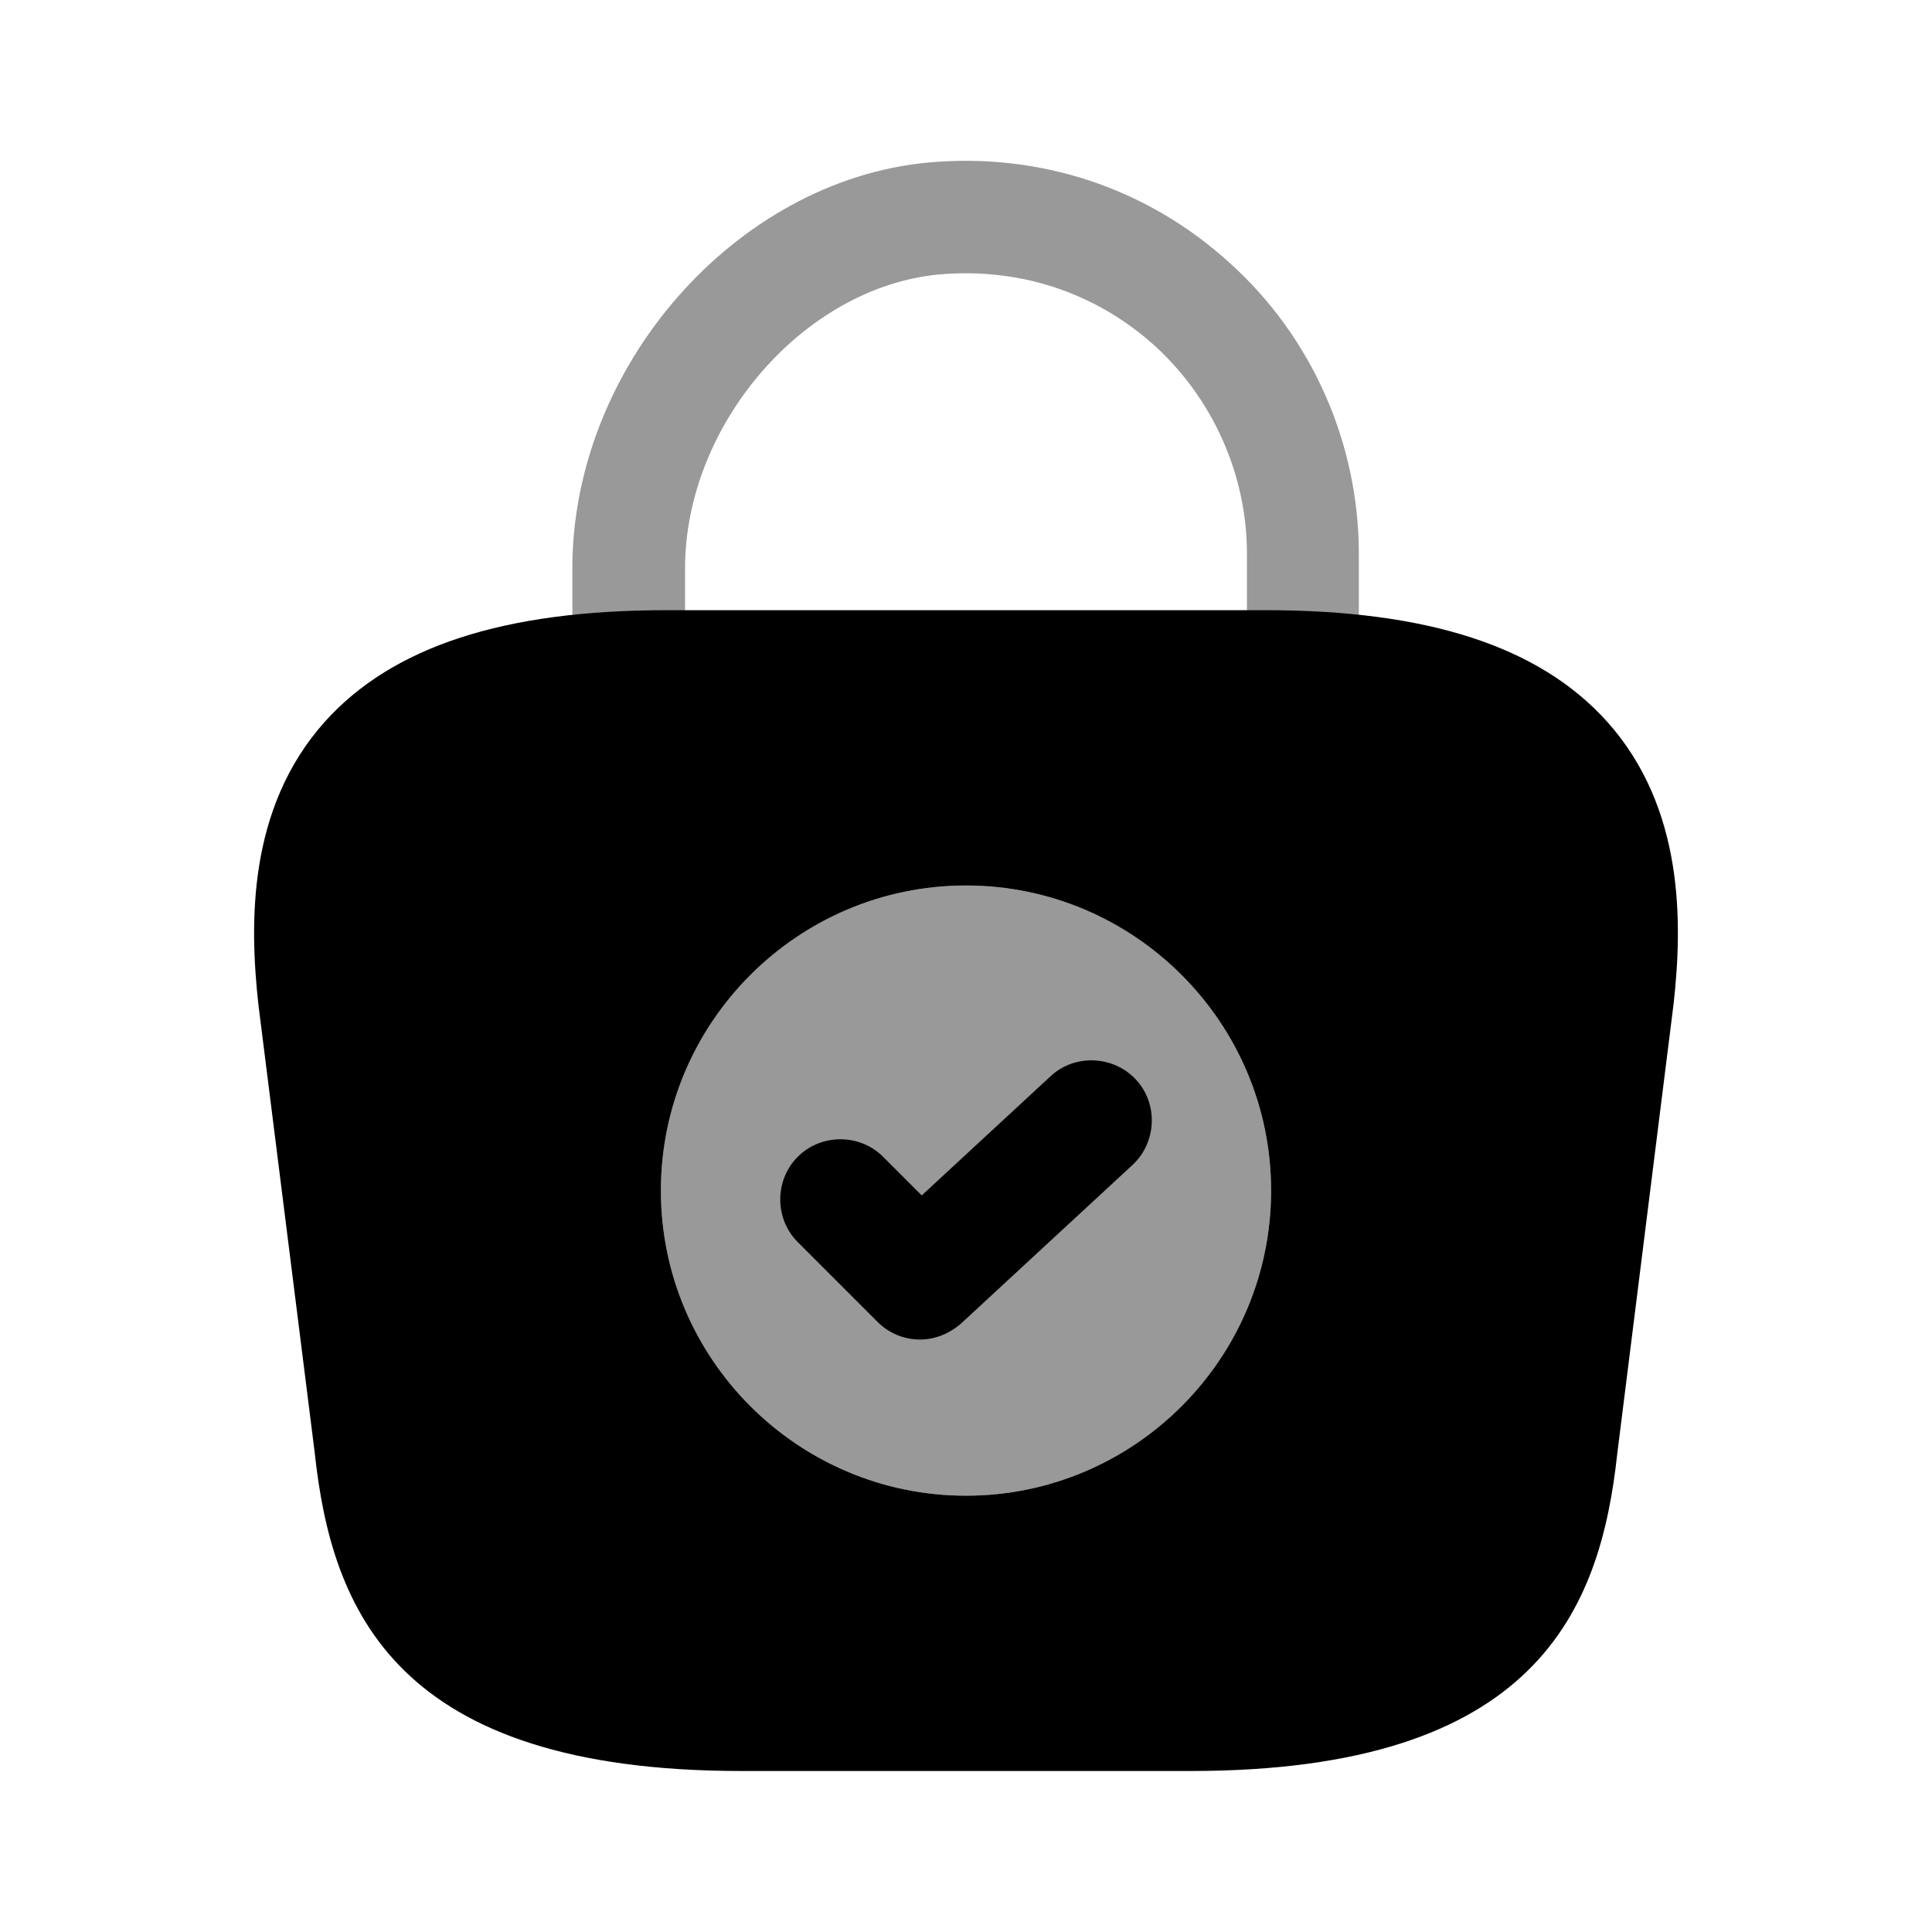 <?xml version="1.0" encoding="UTF-8"?>
<svg width="24" height="24" viewBox="0 0 24 24" xmlns="http://www.w3.org/2000/svg">
 <path d="m16.19 8.86c-0.39 0-0.7-0.31-0.7-0.7v-1.28c0-0.98-0.42-1.92-1.14-2.58-0.74-0.67-1.69-0.98-2.69-0.89-1.68 0.16-3.15 1.87-3.15 3.65v0.9c0 0.39-0.31 0.7-0.7 0.7s-0.7-0.31-0.7-0.7v-0.9c0-2.5 2.02-4.81 4.41-5.04 1.39-0.13 2.73 0.31 3.76 1.25 1.02 0.92 1.6 2.24 1.6 3.61v1.28c0 0.39-0.31 0.7-0.69 0.7z" opacity=".4"/>
 <path d="m19.96 8.96c-0.84-0.93-2.22-1.38-4.24-1.38h-7.44c-2.02 0-3.4 0.45-4.24 1.38-0.97 1.08-0.94 2.52-0.83 3.52l0.7 5.57c0.21 1.95 1 3.95 5.3 3.95h5.58c4.3 0 5.09-2 5.3-3.94l0.7-5.59c0.11-0.99 0.14-2.43-0.83-3.51zm-7.96 9.62c-2.09 0-3.79-1.7-3.79-3.79s1.7-3.79 3.79-3.79c2.09 0 3.79 1.7 3.79 3.79s-1.7 3.79-3.79 3.79z"/>
 <path d="m12 18.58c2.093 0 3.79-1.697 3.79-3.79s-1.697-3.79-3.79-3.79c-2.093 0-3.79 1.697-3.79 3.79s1.697 3.79 3.79 3.79z" opacity=".4"/>
 <path d="m11.43 16.64c-0.19 0-0.38-0.07-0.53-0.22l-0.99-0.99c-0.29-0.29-0.29-0.77 0-1.06 0.29-0.29 0.77-0.29 1.06 0l0.48 0.48 1.6-1.48c0.3-0.28 0.78-0.26 1.06 0.04s0.26 0.78-0.04 1.06l-2.13 1.97c-0.15 0.13-0.33 0.2-0.51 0.2z"/>
</svg>
